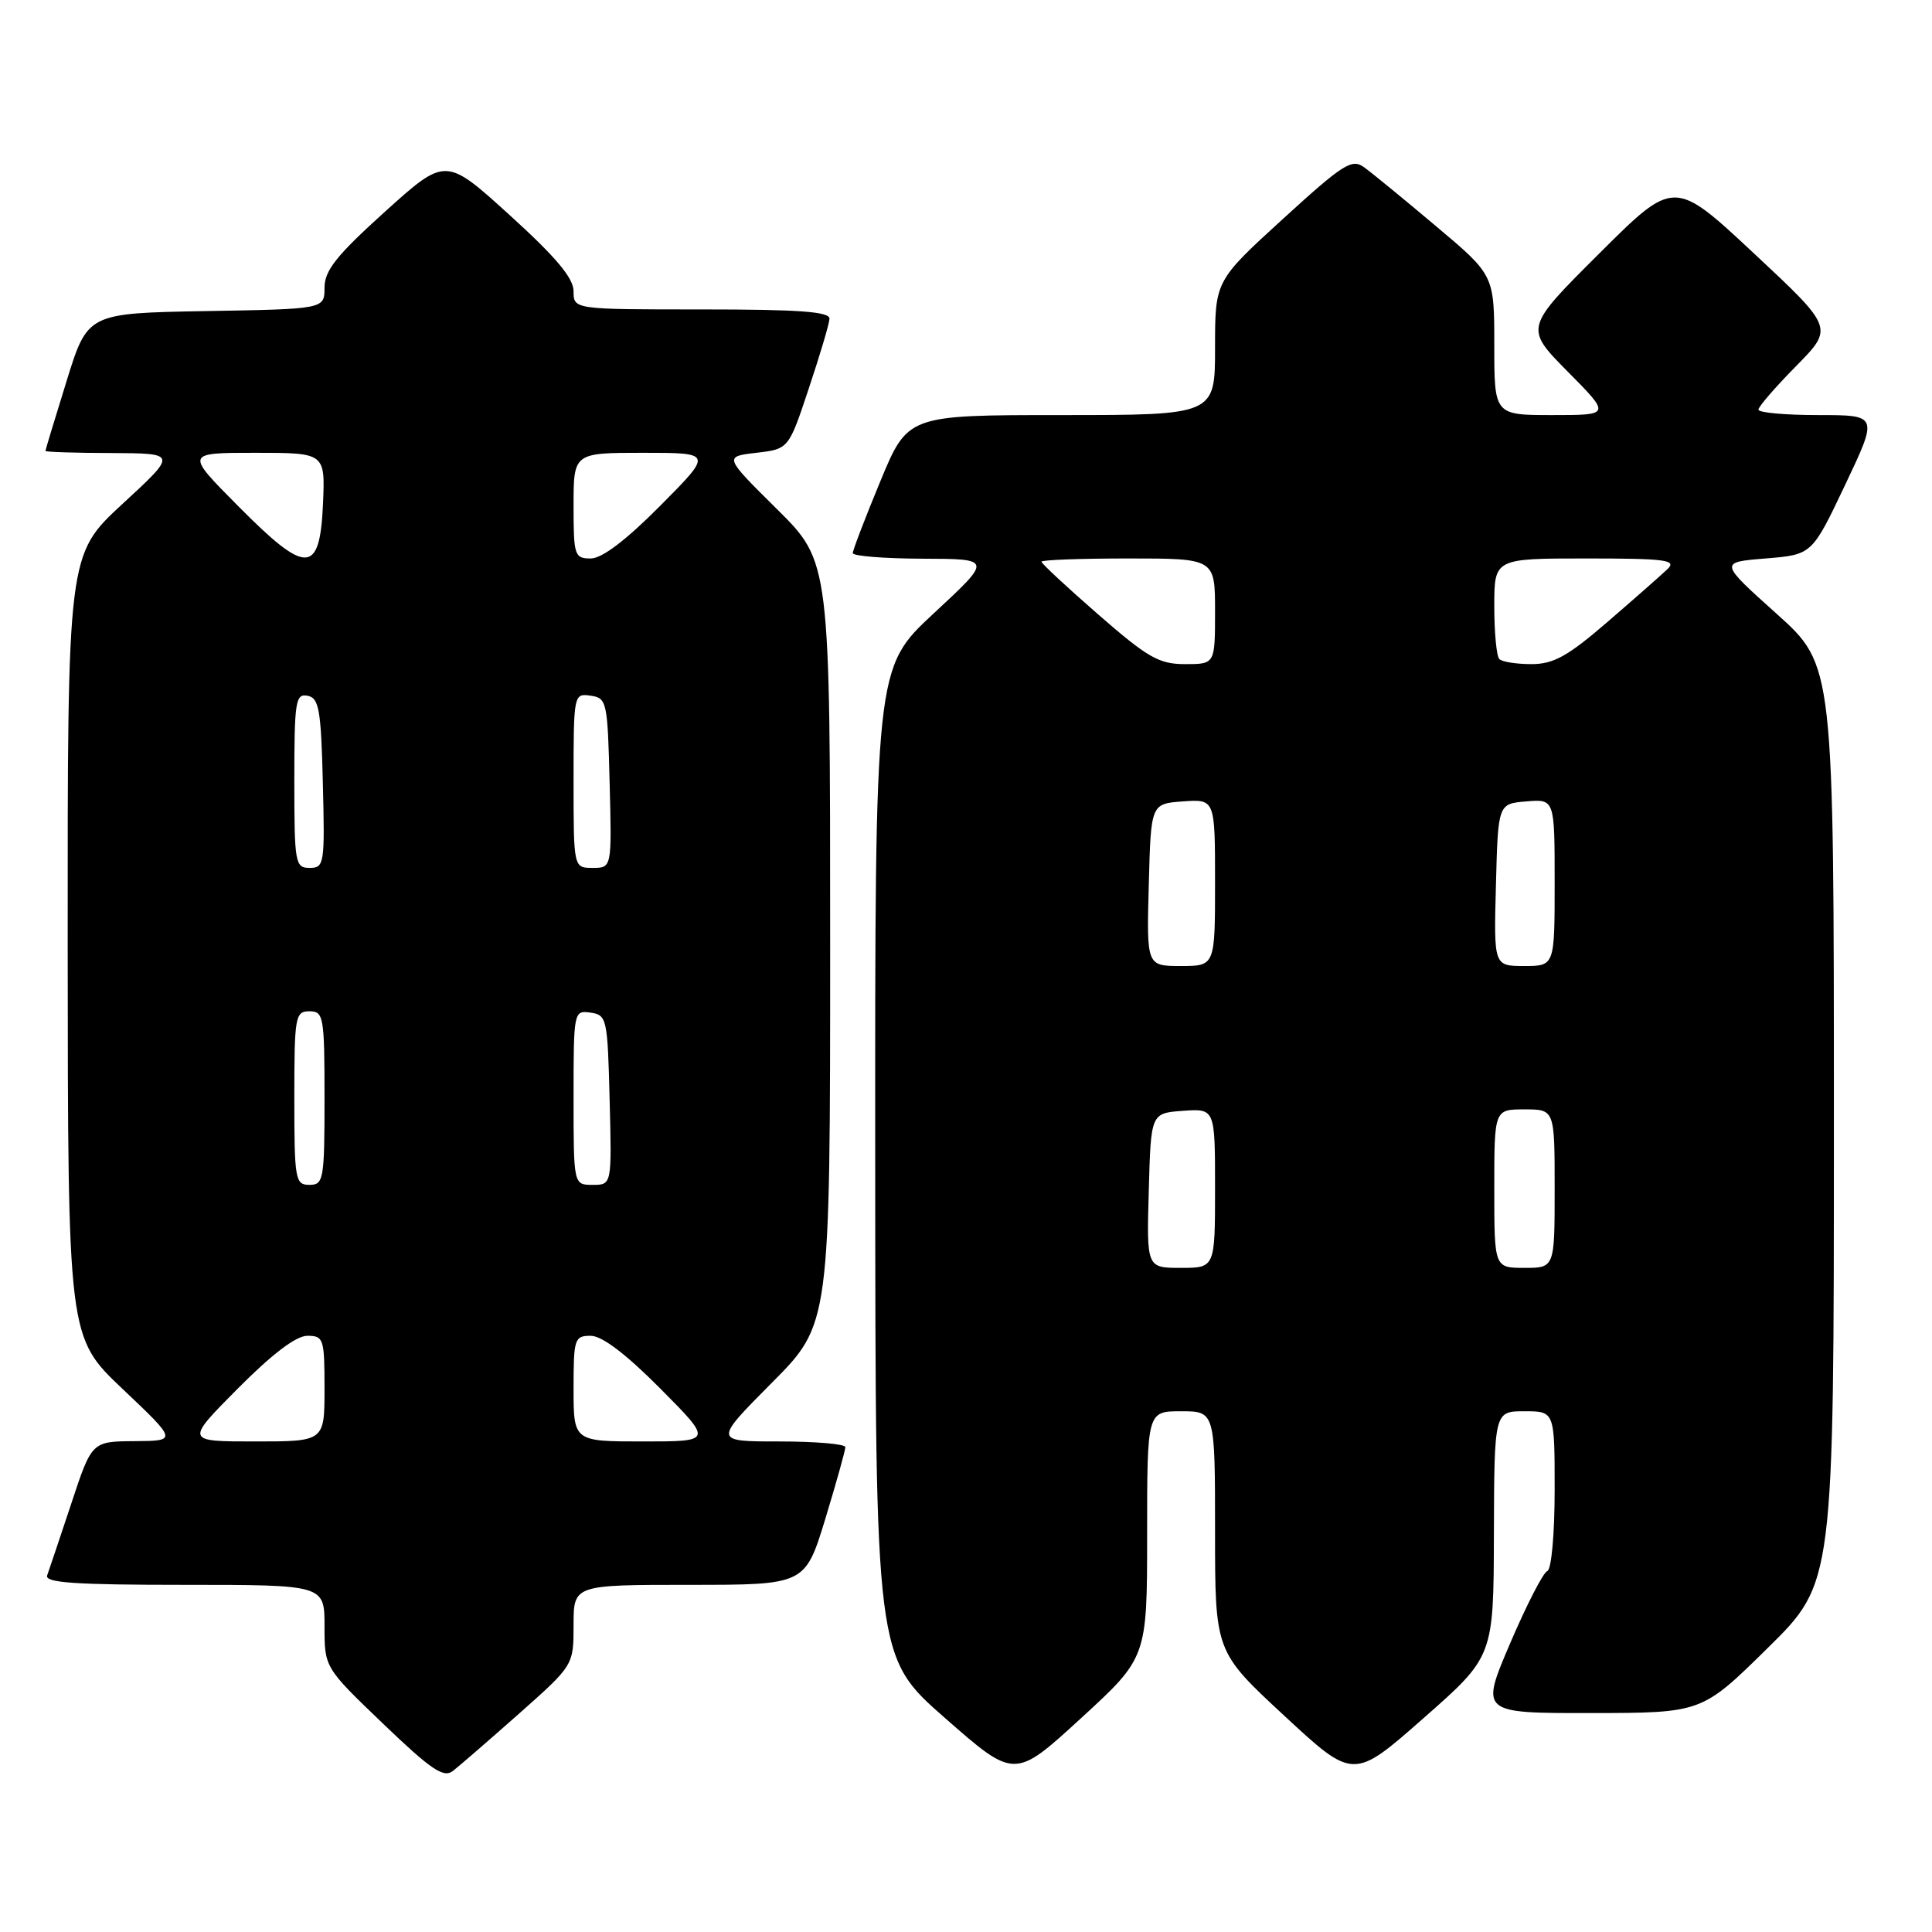 <?xml version="1.0" encoding="UTF-8" standalone="no"?>
<!DOCTYPE svg PUBLIC "-//W3C//DTD SVG 1.1//EN" "http://www.w3.org/Graphics/SVG/1.1/DTD/svg11.dtd" >
<svg xmlns="http://www.w3.org/2000/svg" xmlns:xlink="http://www.w3.org/1999/xlink" version="1.1" viewBox="0 0 256 256">
 <g >
 <path fill="currentColor"
d=" M 68.75 227.09 C 76.00 220.66 76.00 220.66 76.00 215.33 C 76.00 210.00 76.00 210.00 91.34 210.00 C 106.68 210.00 106.68 210.00 109.36 201.25 C 110.82 196.44 112.02 192.16 112.01 191.75 C 112.01 191.34 108.07 191.00 103.27 191.00 C 94.55 191.00 94.55 191.00 102.27 183.23 C 110.00 175.46 110.00 175.46 110.00 124.95 C 110.00 74.45 110.00 74.45 102.96 67.47 C 95.92 60.50 95.92 60.50 100.21 60.00 C 104.50 59.50 104.50 59.50 107.16 51.50 C 108.63 47.10 109.87 42.94 109.91 42.25 C 109.98 41.30 105.98 41.00 93.00 41.00 C 76.00 41.00 76.00 41.00 76.00 38.59 C 76.00 36.85 73.68 34.08 67.52 28.49 C 59.05 20.80 59.05 20.80 51.02 28.04 C 44.59 33.85 43.00 35.84 43.00 38.12 C 43.00 40.95 43.00 40.95 27.30 41.22 C 11.61 41.50 11.61 41.50 8.82 50.50 C 7.29 55.45 6.02 59.61 6.02 59.75 C 6.01 59.89 9.94 60.02 14.75 60.03 C 23.50 60.07 23.50 60.07 16.22 66.78 C 8.95 73.50 8.95 73.50 8.97 125.34 C 9.00 177.18 9.00 177.18 16.25 184.05 C 23.50 190.92 23.50 190.92 17.83 190.96 C 12.16 191.00 12.16 191.00 9.44 199.25 C 7.93 203.79 6.50 208.06 6.25 208.75 C 5.89 209.72 9.93 210.00 24.39 210.00 C 43.00 210.00 43.00 210.00 43.00 215.48 C 43.00 220.96 43.00 220.96 50.75 228.39 C 57.10 234.48 58.77 235.62 60.00 234.67 C 60.83 234.03 64.76 230.62 68.75 227.09 Z  M 152.00 203.32 C 152.00 187.00 152.00 187.00 156.50 187.00 C 161.00 187.00 161.00 187.00 161.00 202.92 C 161.00 218.84 161.00 218.84 170.17 227.34 C 179.34 235.84 179.34 235.84 188.62 227.67 C 197.91 219.50 197.91 219.50 197.95 203.25 C 198.00 187.00 198.00 187.00 202.00 187.00 C 206.00 187.00 206.00 187.00 206.00 197.42 C 206.00 203.27 205.57 207.98 205.03 208.17 C 204.49 208.35 202.28 212.66 200.10 217.75 C 196.15 227.00 196.15 227.00 210.83 226.99 C 225.50 226.97 225.50 226.97 234.25 218.35 C 243.00 209.73 243.00 209.73 243.00 148.93 C 243.00 88.14 243.00 88.14 235.40 81.32 C 227.80 74.50 227.80 74.50 233.95 74.00 C 240.10 73.50 240.10 73.50 244.49 64.25 C 248.88 55.00 248.88 55.00 240.94 55.00 C 236.57 55.00 233.00 54.68 233.00 54.28 C 233.00 53.89 235.25 51.29 237.99 48.51 C 242.98 43.45 242.98 43.45 232.41 33.58 C 221.83 23.70 221.83 23.70 211.92 33.58 C 202.01 43.45 202.01 43.45 207.72 49.23 C 213.44 55.00 213.44 55.00 205.72 55.00 C 198.00 55.00 198.00 55.00 198.00 45.73 C 198.00 36.46 198.00 36.46 190.29 29.98 C 186.06 26.41 181.77 22.90 180.76 22.17 C 179.13 20.98 178.00 21.70 169.97 29.03 C 161.00 37.22 161.00 37.22 161.00 46.11 C 161.00 55.00 161.00 55.00 140.64 55.00 C 120.28 55.00 120.28 55.00 116.64 63.79 C 114.64 68.62 113.00 72.90 113.00 73.29 C 113.00 73.68 117.16 74.01 122.25 74.03 C 131.50 74.06 131.50 74.06 123.72 81.28 C 115.94 88.50 115.94 88.50 115.97 154.03 C 116.00 219.57 116.00 219.57 125.22 227.65 C 134.44 235.74 134.44 235.74 143.22 227.69 C 152.00 219.64 152.00 219.64 152.00 203.32 Z  M 31.50 184.00 C 36.05 179.42 39.23 177.00 40.72 177.00 C 42.88 177.00 43.00 177.38 43.00 184.00 C 43.00 191.00 43.00 191.00 33.78 191.00 C 24.55 191.00 24.55 191.00 31.50 184.00 Z  M 76.00 184.00 C 76.00 177.38 76.12 177.00 78.28 177.00 C 79.77 177.00 82.95 179.42 87.50 184.00 C 94.45 191.00 94.45 191.00 85.22 191.00 C 76.00 191.00 76.00 191.00 76.00 184.00 Z  M 39.00 145.50 C 39.00 134.67 39.12 134.00 41.00 134.00 C 42.88 134.00 43.00 134.67 43.00 145.50 C 43.00 156.33 42.88 157.00 41.00 157.00 C 39.12 157.00 39.00 156.33 39.00 145.50 Z  M 76.00 145.43 C 76.00 134.00 76.03 133.86 78.25 134.18 C 80.41 134.49 80.51 134.94 80.78 145.75 C 81.07 157.00 81.07 157.00 78.53 157.00 C 76.00 157.00 76.00 157.00 76.00 145.43 Z  M 39.00 103.43 C 39.00 92.94 39.16 91.88 40.75 92.19 C 42.27 92.48 42.54 93.99 42.78 103.76 C 43.05 114.49 42.97 115.00 41.03 115.00 C 39.11 115.00 39.00 114.40 39.00 103.43 Z  M 76.00 103.43 C 76.00 92.00 76.03 91.86 78.25 92.18 C 80.41 92.49 80.51 92.94 80.78 103.75 C 81.07 115.00 81.07 115.00 78.53 115.00 C 76.00 115.00 76.00 115.00 76.00 103.43 Z  M 31.53 67.03 C 24.55 60.00 24.55 60.00 33.82 60.00 C 43.09 60.00 43.09 60.00 42.80 66.75 C 42.38 76.18 40.63 76.22 31.53 67.03 Z  M 76.00 67.00 C 76.00 60.00 76.00 60.00 85.22 60.00 C 94.45 60.00 94.45 60.00 87.50 67.00 C 82.95 71.58 79.77 74.00 78.28 74.00 C 76.12 74.00 76.00 73.62 76.00 67.00 Z  M 152.22 157.75 C 152.50 147.50 152.50 147.50 156.75 147.19 C 161.00 146.89 161.00 146.89 161.00 157.44 C 161.00 168.00 161.00 168.00 156.47 168.00 C 151.93 168.00 151.93 168.00 152.22 157.75 Z  M 198.00 157.50 C 198.00 147.00 198.00 147.00 202.00 147.00 C 206.00 147.00 206.00 147.00 206.00 157.50 C 206.00 168.00 206.00 168.00 202.00 168.00 C 198.00 168.00 198.00 168.00 198.00 157.50 Z  M 152.22 117.25 C 152.50 106.50 152.50 106.50 156.75 106.19 C 161.00 105.89 161.00 105.89 161.00 116.94 C 161.00 128.00 161.00 128.00 156.47 128.00 C 151.93 128.00 151.93 128.00 152.22 117.25 Z  M 198.22 117.25 C 198.50 106.50 198.50 106.50 202.25 106.19 C 206.00 105.88 206.00 105.88 206.00 116.94 C 206.00 128.00 206.00 128.00 201.97 128.00 C 197.93 128.00 197.93 128.00 198.22 117.25 Z  M 145.53 81.43 C 141.39 77.82 138.00 74.67 138.00 74.43 C 138.00 74.19 143.18 74.00 149.50 74.00 C 161.00 74.00 161.00 74.00 161.00 81.00 C 161.00 88.00 161.00 88.00 157.03 88.00 C 153.57 88.00 152.09 87.15 145.53 81.43 Z  M 198.67 87.33 C 198.30 86.97 198.00 83.82 198.00 80.33 C 198.00 74.00 198.00 74.00 210.21 74.00 C 220.70 74.00 222.22 74.20 220.96 75.40 C 220.16 76.17 216.58 79.32 213.01 82.40 C 207.73 86.96 205.85 88.00 202.92 88.00 C 200.95 88.00 199.03 87.70 198.67 87.33 Z "/>
</g>
</svg>